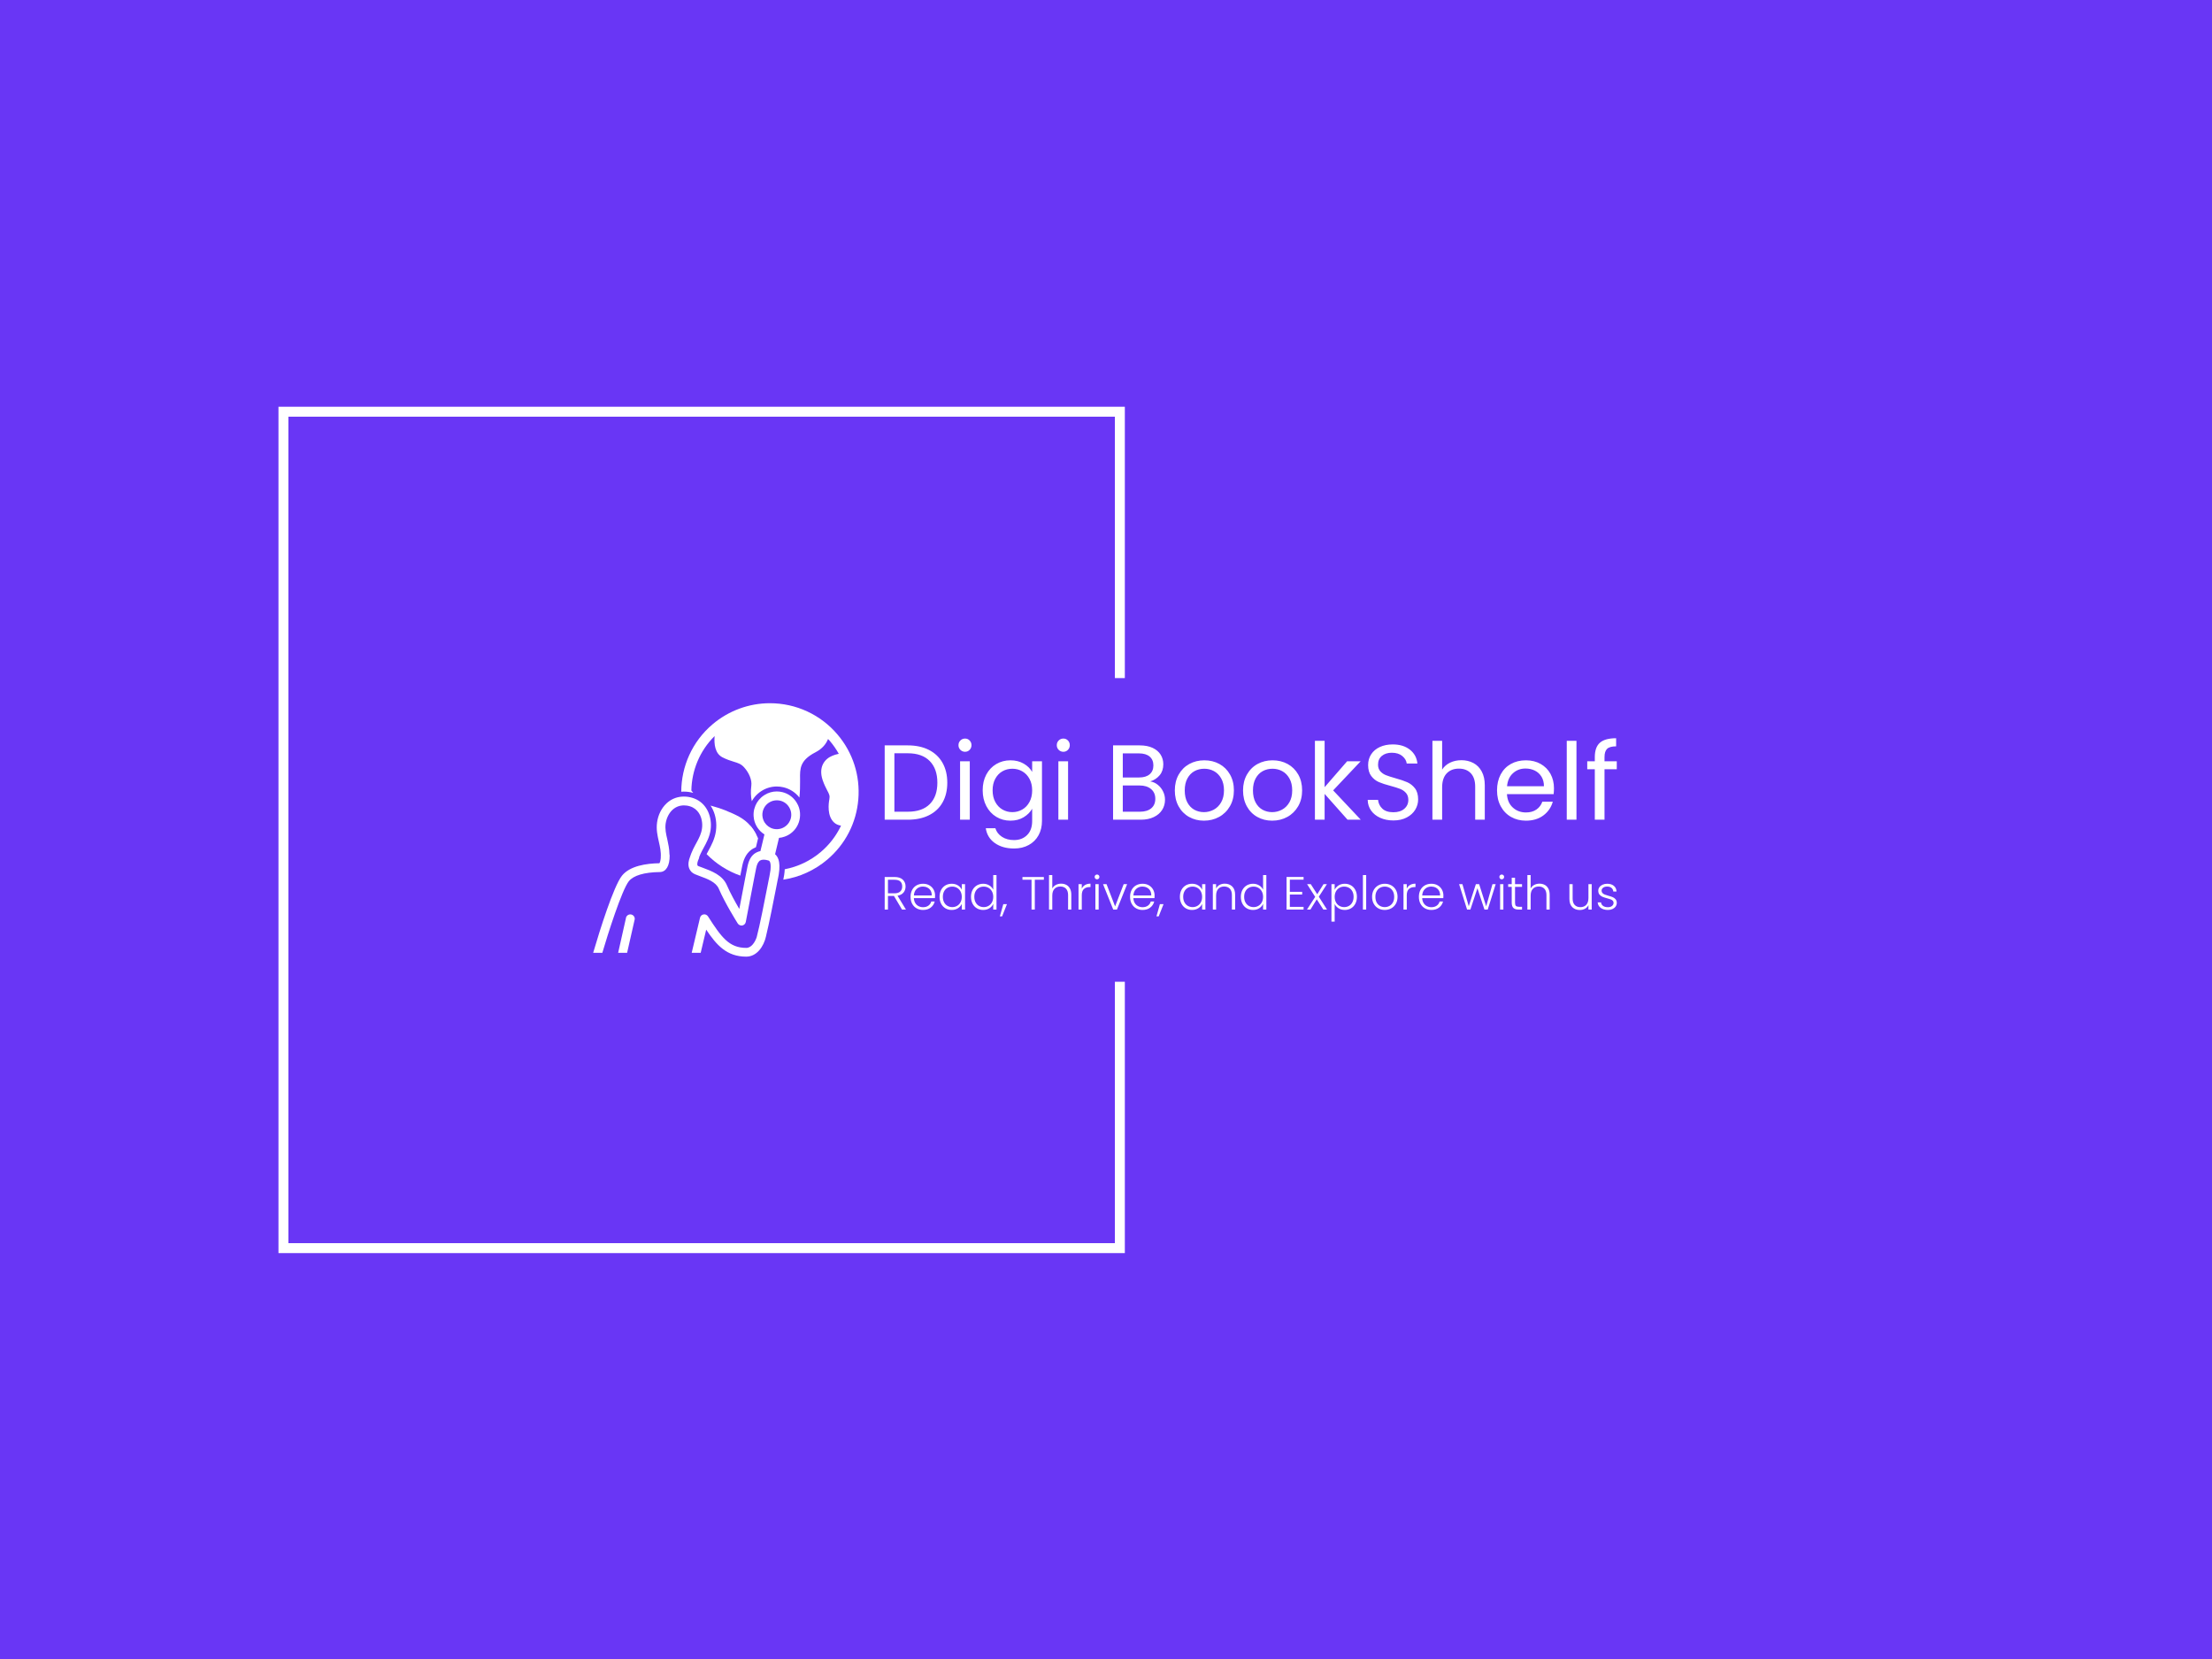 <svg xmlns="http://www.w3.org/2000/svg" version="1.1" xmlns:xlink="http://www.w3.org/1999/xlink" xmlns:svgjs="http://svgjs.dev/svgjs" width="2000" height="1500" viewBox="0 0 2000 1500"><rect width="2000" height="1500" fill="#6936f5"></rect><g transform="matrix(0.75,0,0,0.75,249.091,282.754)"><svg viewBox="0 0 396 247" data-background-color="#6936f5" preserveAspectRatio="xMidYMid meet" height="1247" width="2000" xmlns="http://www.w3.org/2000/svg" xmlns:xlink="http://www.w3.org/1999/xlink"><g id="tight-bounds" transform="matrix(1,0,0,1,0.24,-0.1)"><svg viewBox="0 0 395.52 247.2" height="247.2" width="395.52"><g><svg></svg></g><g><svg viewBox="0 0 395.52 247.2" height="247.2" width="395.52"><g transform="matrix(1,0,0,1,75.544,93.344)"><svg viewBox="0 0 244.431 60.511" height="60.511" width="244.431"><g><svg viewBox="0 0 244.431 60.511" height="60.511" width="244.431"><g><svg viewBox="0 0 341.746 84.602" height="60.511" width="244.431"><g transform="matrix(1,0,0,1,97.314,11.693)"><svg viewBox="0 0 244.431 61.217" height="61.217" width="244.431"><g id="textblocktransform"><svg viewBox="0 0 244.431 61.217" height="61.217" width="244.431" id="textblock"><g><svg viewBox="0 0 244.431 36.811" height="36.811" width="244.431"><g transform="matrix(1,0,0,1,0,0)"><svg width="244.431" viewBox="3.85 -38.2 343.27 51.7" height="36.811" data-palette-color="#ffffff"><path d="M14.7-34.85Q20.4-34.85 24.58-32.73 28.75-30.6 30.98-26.65 33.2-22.7 33.2-17.35L33.2-17.35Q33.2-12 30.98-8.08 28.75-4.15 24.58-2.08 20.4 0 14.7 0L14.7 0 3.85 0 3.85-34.85 14.7-34.85ZM14.7-3.75Q21.45-3.75 25-7.33 28.55-10.9 28.55-17.35L28.55-17.35Q28.55-23.85 24.98-27.5 21.4-31.15 14.7-31.15L14.7-31.15 8.4-31.15 8.4-3.75 14.7-3.75ZM41.55-31.85Q40.25-31.85 39.35-32.75 38.45-33.65 38.45-34.95L38.45-34.95Q38.45-36.25 39.35-37.15 40.25-38.05 41.55-38.05L41.55-38.05Q42.8-38.05 43.67-37.15 44.55-36.25 44.55-34.95L44.55-34.95Q44.55-33.65 43.67-32.75 42.8-31.85 41.55-31.85L41.55-31.85ZM39.2-27.4L43.75-27.4 43.75 0 39.2 0 39.2-27.4ZM62.8-27.85Q66.35-27.85 69.02-26.3 71.7-24.75 73-22.4L73-22.4 73-27.4 77.6-27.4 77.6 0.6Q77.6 4.35 76 7.28 74.4 10.2 71.42 11.85 68.45 13.5 64.5 13.5L64.5 13.5Q59.1 13.5 55.5 10.95 51.9 8.4 51.25 4L51.25 4 55.75 4Q56.5 6.5 58.85 8.03 61.2 9.55 64.5 9.55L64.5 9.55Q68.25 9.55 70.62 7.2 73 4.85 73 0.6L73 0.6 73-5.15Q71.65-2.75 69-1.15 66.35 0.45 62.8 0.45L62.8 0.45Q59.15 0.45 56.17-1.35 53.2-3.15 51.5-6.4 49.8-9.65 49.8-13.8L49.8-13.8Q49.8-18 51.5-21.18 53.2-24.35 56.17-26.1 59.15-27.85 62.8-27.85L62.8-27.85ZM73-13.75Q73-16.85 71.75-19.15 70.5-21.45 68.37-22.68 66.25-23.9 63.7-23.9L63.7-23.9Q61.15-23.9 59.05-22.7 56.95-21.5 55.7-19.2 54.45-16.9 54.45-13.8L54.45-13.8Q54.45-10.65 55.7-8.33 56.95-6 59.05-4.78 61.15-3.55 63.7-3.55L63.7-3.55Q66.25-3.55 68.37-4.78 70.5-6 71.75-8.33 73-10.65 73-13.75L73-13.75ZM87.64-31.85Q86.34-31.85 85.44-32.75 84.54-33.65 84.54-34.95L84.54-34.95Q84.54-36.25 85.44-37.15 86.34-38.05 87.64-38.05L87.64-38.05Q88.89-38.05 89.77-37.15 90.64-36.25 90.64-34.95L90.64-34.95Q90.64-33.65 89.77-32.75 88.89-31.85 87.64-31.85L87.64-31.85ZM85.29-27.4L89.84-27.4 89.84 0 85.29 0 85.29-27.4ZM128.39-17.95Q130.29-17.65 131.86-16.4 133.44-15.15 134.36-13.3 135.29-11.45 135.29-9.35L135.29-9.35Q135.29-6.7 133.94-4.58 132.59-2.45 130.01-1.23 127.44 0 123.94 0L123.94 0 110.94 0 110.94-34.85 123.44-34.85Q126.99-34.85 129.49-33.68 131.99-32.5 133.24-30.5 134.49-28.5 134.49-26L134.49-26Q134.49-22.9 132.81-20.88 131.14-18.85 128.39-17.95L128.39-17.95ZM115.49-31.1L115.49-19.8 123.14-19.8Q126.34-19.8 128.09-21.3 129.84-22.8 129.84-25.45L129.84-25.45Q129.84-28.1 128.09-29.6 126.34-31.1 123.04-31.1L123.04-31.1 115.49-31.1ZM123.54-3.75Q126.94-3.75 128.84-5.35 130.74-6.95 130.74-9.8L130.74-9.8Q130.74-12.7 128.74-14.38 126.74-16.05 123.39-16.05L123.39-16.05 115.49-16.05 115.49-3.75 123.54-3.75ZM153.54 0.45Q149.69 0.45 146.56-1.3 143.44-3.05 141.66-6.28 139.89-9.5 139.89-13.75L139.89-13.75Q139.89-17.95 141.71-21.18 143.54-24.4 146.69-26.13 149.84-27.85 153.74-27.85L153.74-27.85Q157.64-27.85 160.79-26.13 163.94-24.4 165.76-21.2 167.59-18 167.59-13.75L167.59-13.75Q167.59-9.5 165.71-6.28 163.84-3.05 160.64-1.3 157.44 0.45 153.54 0.45L153.54 0.45ZM153.54-3.55Q155.99-3.55 158.14-4.7 160.29-5.85 161.61-8.15 162.94-10.45 162.94-13.75L162.94-13.75Q162.94-17.05 161.64-19.35 160.34-21.65 158.24-22.78 156.14-23.9 153.69-23.9L153.69-23.9Q151.19-23.9 149.11-22.78 147.04-21.65 145.79-19.35 144.54-17.05 144.54-13.75L144.54-13.75Q144.54-10.4 145.76-8.1 146.99-5.8 149.04-4.67 151.09-3.55 153.54-3.55L153.54-3.55ZM185.53 0.45Q181.68 0.45 178.56-1.3 175.43-3.05 173.66-6.28 171.88-9.5 171.88-13.75L171.88-13.75Q171.88-17.95 173.71-21.18 175.53-24.4 178.68-26.13 181.83-27.85 185.73-27.85L185.73-27.85Q189.63-27.85 192.78-26.13 195.93-24.4 197.76-21.2 199.58-18 199.58-13.75L199.58-13.75Q199.58-9.5 197.71-6.28 195.83-3.05 192.63-1.3 189.43 0.45 185.53 0.45L185.53 0.45ZM185.53-3.55Q187.98-3.55 190.13-4.7 192.28-5.85 193.61-8.15 194.93-10.45 194.93-13.75L194.93-13.75Q194.93-17.05 193.63-19.35 192.33-21.65 190.23-22.78 188.13-23.9 185.68-23.9L185.68-23.9Q183.18-23.9 181.11-22.78 179.03-21.65 177.78-19.35 176.53-17.05 176.53-13.75L176.53-13.75Q176.53-10.4 177.76-8.1 178.98-5.8 181.03-4.67 183.08-3.55 185.53-3.55L185.53-3.55ZM227.08 0L220.88 0 210.13-12.1 210.13 0 205.58 0 205.58-37 210.13-37 210.13-15.25 220.68-27.4 227.03-27.4 214.13-13.75 227.08 0ZM242.38 0.35Q238.93 0.35 236.2-0.88 233.48-2.1 231.93-4.28 230.38-6.45 230.33-9.3L230.33-9.3 235.18-9.3Q235.43-6.85 237.2-5.18 238.98-3.5 242.38-3.5L242.38-3.5Q245.63-3.5 247.5-5.13 249.38-6.75 249.38-9.3L249.38-9.3Q249.38-11.3 248.28-12.55 247.18-13.8 245.53-14.45 243.88-15.1 241.08-15.85L241.08-15.85Q237.63-16.75 235.55-17.65 233.48-18.55 232-20.48 230.53-22.4 230.53-25.65L230.53-25.65Q230.53-28.5 231.98-30.7 233.43-32.9 236.05-34.1 238.68-35.3 242.08-35.3L242.08-35.3Q246.98-35.3 250.1-32.85 253.23-30.4 253.63-26.35L253.63-26.35 248.63-26.35Q248.38-28.35 246.53-29.88 244.68-31.4 241.63-31.4L241.63-31.4Q238.78-31.4 236.98-29.93 235.18-28.45 235.18-25.8L235.18-25.8Q235.18-23.9 236.25-22.7 237.33-21.5 238.9-20.88 240.48-20.25 243.33-19.45L243.33-19.45Q246.78-18.5 248.88-17.57 250.98-16.65 252.48-14.73 253.98-12.8 253.98-9.5L253.98-9.5Q253.98-6.95 252.63-4.7 251.28-2.45 248.63-1.05 245.98 0.35 242.38 0.35L242.38 0.35ZM274.28-27.9Q277.38-27.9 279.88-26.58 282.38-25.25 283.8-22.6 285.23-19.95 285.23-16.15L285.23-16.15 285.23 0 280.73 0 280.73-15.5Q280.73-19.6 278.68-21.78 276.63-23.95 273.08-23.95L273.08-23.95Q269.48-23.95 267.35-21.7 265.23-19.45 265.23-15.15L265.23-15.15 265.23 0 260.68 0 260.68-37 265.23-37 265.23-23.5Q266.58-25.6 268.95-26.75 271.33-27.9 274.28-27.9L274.28-27.9ZM317.67-14.75Q317.67-13.45 317.52-12L317.52-12 295.62-12Q295.87-7.95 298.4-5.68 300.92-3.4 304.52-3.4L304.52-3.4Q307.47-3.4 309.45-4.78 311.42-6.15 312.22-8.45L312.22-8.45 317.12-8.45Q316.02-4.5 312.72-2.02 309.42 0.45 304.52 0.45L304.52 0.45Q300.62 0.45 297.55-1.3 294.47-3.05 292.72-6.28 290.97-9.5 290.97-13.75L290.97-13.75Q290.97-18 292.67-21.2 294.37-24.4 297.45-26.13 300.52-27.85 304.52-27.85L304.52-27.85Q308.42-27.85 311.42-26.15 314.42-24.45 316.05-21.48 317.67-18.5 317.67-14.75L317.67-14.75ZM312.97-15.7Q312.97-18.3 311.82-20.18 310.67-22.05 308.7-23.03 306.72-24 304.32-24L304.32-24Q300.87-24 298.45-21.8 296.02-19.6 295.67-15.7L295.67-15.7 312.97-15.7ZM323.67-37L328.22-37 328.22 0 323.67 0 323.67-37ZM347.12-27.4L347.12-23.65 341.37-23.65 341.37 0 336.82 0 336.82-23.65 333.27-23.65 333.27-27.4 336.82-27.4 336.82-29.35Q336.82-33.95 339.19-36.08 341.57-38.2 346.82-38.2L346.82-38.2 346.82-34.4Q343.82-34.4 342.59-33.23 341.37-32.05 341.37-29.35L341.37-29.35 341.37-27.4 347.12-27.4Z" opacity="1" transform="matrix(1,0,0,1,0,0)" fill="#ffffff" class="undefined-text-0" data-fill-palette-color="primary" id="text-0"></path></svg></g></svg></g><g transform="matrix(1,0,0,1,0,45.501)"><svg viewBox="0 0 244.431 15.717" height="15.717" width="244.431"><g transform="matrix(1,0,0,1,0,0)"><svg width="244.431" viewBox="4 -37.6 785.32 50.5" height="15.717" data-palette-color="#ffffff"><path d="M26.8 0L22.6 0 13.95-14.6 7.5-14.6 7.5 0 4 0 4-34.95 14.5-34.95Q20.35-34.95 23.38-32.15 26.4-29.35 26.4-24.8L26.4-24.8Q26.4-21 24.23-18.32 22.05-15.65 17.8-14.85L17.8-14.85 26.8 0ZM7.5-32L7.5-17.45 14.55-17.45Q18.65-17.45 20.73-19.45 22.8-21.45 22.8-24.8L22.8-24.8Q22.8-28.25 20.8-30.13 18.8-32 14.5-32L14.5-32 7.5-32ZM58.05-15.05Q58.05-13.25 57.95-12.3L57.95-12.3 35.3-12.3Q35.45-9.2 36.8-7 38.15-4.8 40.35-3.68 42.55-2.55 45.15-2.55L45.15-2.55Q48.55-2.55 50.87-4.2 53.2-5.85 53.95-8.65L53.95-8.65 57.65-8.65Q56.65-4.65 53.37-2.13 50.1 0.4 45.15 0.4L45.15 0.4Q41.3 0.4 38.25-1.33 35.2-3.05 33.47-6.23 31.75-9.4 31.75-13.65L31.75-13.65Q31.75-17.9 33.45-21.1 35.15-24.3 38.2-26 41.25-27.7 45.15-27.7L45.15-27.7Q49.05-27.7 51.97-26 54.9-24.3 56.47-21.43 58.05-18.55 58.05-15.05L58.05-15.05ZM54.5-15.15Q54.55-18.2 53.27-20.35 52-22.5 49.8-23.6 47.6-24.7 45-24.7L45-24.7Q41.1-24.7 38.35-22.2 35.6-19.7 35.3-15.15L35.3-15.15 54.5-15.15ZM62.85-13.7Q62.85-17.9 64.52-21.08 66.2-24.25 69.17-25.98 72.15-27.7 75.9-27.7L75.9-27.7Q79.8-27.7 82.62-25.9 85.45-24.1 86.7-21.3L86.7-21.3 86.7-27.3 90.2-27.3 90.2 0 86.7 0 86.7-6.05Q85.4-3.25 82.57-1.43 79.75 0.4 75.85 0.4L75.85 0.4Q72.15 0.4 69.17-1.35 66.2-3.1 64.52-6.3 62.85-9.5 62.85-13.7L62.85-13.7ZM86.7-13.65Q86.7-16.95 85.35-19.45 84-21.95 81.67-23.3 79.35-24.65 76.55-24.65L76.55-24.65Q73.65-24.65 71.35-23.35 69.05-22.05 67.72-19.58 66.4-17.1 66.4-13.7L66.4-13.7Q66.4-10.35 67.72-7.83 69.05-5.3 71.35-3.98 73.65-2.65 76.55-2.65L76.55-2.65Q79.35-2.65 81.67-4 84-5.35 85.35-7.85 86.7-10.35 86.7-13.65L86.7-13.65ZM96.59-13.7Q96.59-17.9 98.29-21.08 99.99-24.25 102.97-25.98 105.94-27.7 109.69-27.7L109.69-27.7Q113.29-27.7 116.19-25.95 119.09-24.2 120.44-21.4L120.44-21.4 120.44-37 123.94-37 123.94 0 120.44 0 120.44-6.1Q119.19-3.25 116.34-1.43 113.49 0.4 109.64 0.4L109.64 0.4Q105.89 0.4 102.92-1.35 99.94-3.1 98.27-6.3 96.59-9.5 96.59-13.7L96.59-13.7ZM120.44-13.65Q120.44-16.95 119.09-19.45 117.74-21.95 115.42-23.3 113.09-24.65 110.29-24.65L110.29-24.65Q107.39-24.65 105.09-23.35 102.79-22.05 101.47-19.58 100.14-17.1 100.14-13.7L100.14-13.7Q100.14-10.35 101.47-7.83 102.79-5.3 105.09-3.98 107.39-2.65 110.29-2.65L110.29-2.65Q113.09-2.65 115.42-4 117.74-5.35 119.09-7.85 120.44-10.35 120.44-13.65L120.44-13.65ZM131.24-5.8L135.14-5.8 129.94 7.3 127.54 7.3 131.24-5.8ZM151.78-34.95L174.74-34.95 174.74-32.05 165.03-32.05 165.03 0 161.53 0 161.53-32.05 151.78-32.05 151.78-34.95ZM193.28-27.8Q196.38-27.8 198.86-26.5 201.33-25.2 202.76-22.53 204.18-19.85 204.18-16L204.18-16 204.18 0 200.73 0 200.73-15.6Q200.73-20.05 198.51-22.4 196.28-24.75 192.43-24.75L192.43-24.75Q188.48-24.75 186.13-22.25 183.78-19.75 183.78-14.9L183.78-14.9 183.78 0 180.28 0 180.28-37 183.78-37 183.78-22.65Q185.08-25.1 187.61-26.45 190.13-27.8 193.28-27.8L193.28-27.8ZM215.43-22.45Q216.58-25 218.96-26.4 221.33-27.8 224.78-27.8L224.78-27.8 224.78-24.15 223.83-24.15Q220.03-24.15 217.73-22.1 215.43-20.05 215.43-15.25L215.43-15.25 215.43 0 211.93 0 211.93-27.3 215.43-27.3 215.43-22.45ZM231.78-32.45Q230.73-32.45 229.98-33.2 229.23-33.95 229.23-35.05L229.23-35.05Q229.23-36.15 229.98-36.88 230.73-37.6 231.78-37.6L231.78-37.6Q232.83-37.6 233.58-36.88 234.33-36.15 234.33-35.05L234.33-35.05Q234.33-33.95 233.58-33.2 232.83-32.45 231.78-32.45L231.78-32.45ZM230.03-27.3L233.53-27.3 233.53 0 230.03 0 230.03-27.3ZM241.97-27.3L251.17-3.4 260.38-27.3 264.07-27.3 253.13 0 249.17 0 238.22-27.3 241.97-27.3ZM293.52-15.05Q293.52-13.25 293.42-12.3L293.42-12.3 270.77-12.3Q270.92-9.2 272.27-7 273.62-4.8 275.82-3.68 278.02-2.55 280.62-2.55L280.62-2.55Q284.02-2.55 286.35-4.2 288.67-5.85 289.42-8.65L289.42-8.65 293.12-8.65Q292.12-4.65 288.85-2.13 285.57 0.4 280.62 0.4L280.62 0.4Q276.77 0.4 273.72-1.33 270.67-3.05 268.95-6.23 267.22-9.4 267.22-13.65L267.22-13.65Q267.22-17.9 268.92-21.1 270.62-24.3 273.67-26 276.72-27.7 280.62-27.7L280.62-27.7Q284.52-27.7 287.45-26 290.37-24.3 291.95-21.43 293.52-18.55 293.52-15.05L293.52-15.05ZM289.97-15.15Q290.02-18.2 288.75-20.35 287.47-22.5 285.27-23.6 283.07-24.7 280.47-24.7L280.47-24.7Q276.57-24.7 273.82-22.2 271.07-19.7 270.77-15.15L270.77-15.15 289.97-15.15ZM299.22-5.8L303.12-5.8 297.92 7.3 295.52 7.3 299.22-5.8ZM320.66-13.7Q320.66-17.9 322.34-21.08 324.01-24.25 326.99-25.98 329.96-27.7 333.71-27.7L333.71-27.7Q337.62-27.7 340.44-25.9 343.26-24.1 344.51-21.3L344.51-21.3 344.51-27.3 348.01-27.3 348.01 0 344.51 0 344.51-6.05Q343.21-3.25 340.39-1.43 337.56 0.4 333.66 0.4L333.66 0.4Q329.96 0.4 326.99-1.35 324.01-3.1 322.34-6.3 320.66-9.5 320.66-13.7L320.66-13.7ZM344.51-13.65Q344.51-16.95 343.16-19.45 341.81-21.95 339.49-23.3 337.16-24.65 334.37-24.65L334.37-24.65Q331.46-24.65 329.16-23.35 326.87-22.05 325.54-19.58 324.21-17.1 324.21-13.7L324.21-13.7Q324.21-10.35 325.54-7.83 326.87-5.3 329.16-3.98 331.46-2.65 334.37-2.65L334.37-2.65Q337.16-2.65 339.49-4 341.81-5.35 343.16-7.85 344.51-10.35 344.51-13.65L344.51-13.65ZM368.81-27.8Q373.71-27.8 376.81-24.78 379.91-21.75 379.91-16L379.91-16 379.91 0 376.46 0 376.46-15.6Q376.46-20.05 374.24-22.4 372.01-24.75 368.16-24.75L368.16-24.75Q364.21-24.75 361.86-22.25 359.51-19.75 359.51-14.9L359.51-14.9 359.51 0 356.01 0 356.01-27.3 359.51-27.3 359.51-22.65Q360.81-25.15 363.26-26.48 365.71-27.8 368.81-27.8L368.81-27.8ZM386.06-13.7Q386.06-17.9 387.76-21.08 389.46-24.25 392.43-25.98 395.41-27.7 399.16-27.7L399.16-27.7Q402.76-27.7 405.66-25.95 408.56-24.2 409.91-21.4L409.91-21.4 409.91-37 413.41-37 413.41 0 409.91 0 409.91-6.1Q408.66-3.25 405.81-1.43 402.96 0.4 399.11 0.4L399.11 0.4Q395.36 0.4 392.38-1.35 389.41-3.1 387.73-6.3 386.06-9.5 386.06-13.7L386.06-13.7ZM409.91-13.65Q409.91-16.95 408.56-19.45 407.21-21.95 404.88-23.3 402.56-24.65 399.76-24.65L399.76-24.65Q396.86-24.65 394.56-23.35 392.26-22.05 390.93-19.58 389.61-17.1 389.61-13.7L389.61-13.7Q389.61-10.35 390.93-7.83 392.26-5.3 394.56-3.98 396.86-2.65 399.76-2.65L399.76-2.65Q402.56-2.65 404.88-4 407.21-5.35 408.56-7.85 409.91-10.35 409.91-13.65L409.91-13.65ZM453.35-32.1L438.6-32.1 438.6-19.05 451.85-19.05 451.85-16.15 438.6-16.15 438.6-2.9 453.35-2.9 453.35 0 435.1 0 435.1-35 453.35-35 453.35-32.1ZM478.5 0L474.55 0 467.5-11 460.7 0 457 0 465.8-13.65 457.1-27.3 461.05-27.3 468-16.45 474.75-27.3 478.4-27.3 469.7-13.8 478.5 0ZM486.7-21.3Q488-24.05 490.82-25.88 493.65-27.7 497.55-27.7L497.55-27.7Q501.25-27.7 504.22-25.98 507.2-24.25 508.87-21.08 510.55-17.9 510.55-13.7L510.55-13.7Q510.55-9.5 508.87-6.3 507.2-3.1 504.22-1.35 501.25 0.4 497.55 0.4L497.55 0.4Q493.7 0.4 490.85-1.43 488-3.25 486.7-6L486.7-6 486.7 12.9 483.25 12.9 483.25-27.3 486.7-27.3 486.7-21.3ZM507-13.7Q507-17.1 505.67-19.58 504.35-22.05 502.05-23.35 499.75-24.65 496.85-24.65L496.85-24.65Q494.05-24.65 491.72-23.3 489.4-21.95 488.05-19.45 486.7-16.95 486.7-13.65L486.7-13.65Q486.7-10.35 488.05-7.85 489.4-5.35 491.72-4 494.05-2.65 496.85-2.65L496.85-2.65Q499.75-2.65 502.05-3.98 504.35-5.3 505.67-7.83 507-10.35 507-13.7L507-13.7ZM517-37L520.5-37 520.5 0 517 0 517-37ZM540.39 0.4Q536.54 0.4 533.47-1.33 530.39-3.05 528.62-6.23 526.84-9.4 526.84-13.65L526.84-13.65Q526.84-17.9 528.64-21.08 530.44-24.25 533.54-25.98 536.64-27.7 540.49-27.7L540.49-27.7Q544.34-27.7 547.47-25.98 550.59-24.25 552.37-21.08 554.14-17.9 554.14-13.65L554.14-13.65Q554.14-9.45 552.34-6.25 550.54-3.05 547.39-1.33 544.24 0.4 540.39 0.4L540.39 0.4ZM540.39-2.65Q543.09-2.65 545.39-3.88 547.69-5.1 549.12-7.58 550.54-10.05 550.54-13.65L550.54-13.65Q550.54-17.25 549.14-19.73 547.74-22.2 545.44-23.43 543.14-24.65 540.44-24.65L540.44-24.65Q537.74-24.65 535.44-23.43 533.14-22.2 531.77-19.73 530.39-17.25 530.39-13.65L530.39-13.65Q530.39-10.05 531.77-7.58 533.14-5.1 535.42-3.88 537.69-2.65 540.39-2.65L540.39-2.65ZM564.04-22.45Q565.19-25 567.57-26.4 569.94-27.8 573.39-27.8L573.39-27.8 573.39-24.15 572.44-24.15Q568.64-24.15 566.34-22.1 564.04-20.05 564.04-15.25L564.04-15.25 564.04 0 560.54 0 560.54-27.3 564.04-27.3 564.04-22.45ZM603.34-15.05Q603.34-13.25 603.24-12.3L603.24-12.3 580.59-12.3Q580.74-9.2 582.09-7 583.44-4.8 585.64-3.68 587.84-2.55 590.44-2.55L590.44-2.55Q593.84-2.55 596.16-4.2 598.49-5.85 599.24-8.65L599.24-8.65 602.94-8.65Q601.94-4.65 598.66-2.13 595.39 0.4 590.44 0.4L590.44 0.4Q586.59 0.4 583.54-1.33 580.49-3.05 578.76-6.23 577.04-9.4 577.04-13.65L577.04-13.65Q577.04-17.9 578.74-21.1 580.44-24.3 583.49-26 586.54-27.7 590.44-27.7L590.44-27.7Q594.34-27.7 597.26-26 600.19-24.3 601.76-21.43 603.34-18.55 603.34-15.05L603.34-15.05ZM599.79-15.15Q599.84-18.2 598.56-20.35 597.29-22.5 595.09-23.6 592.89-24.7 590.29-24.7L590.29-24.7Q586.39-24.7 583.64-22.2 580.89-19.7 580.59-15.15L580.59-15.15 599.79-15.15ZM655.98-27.3L659.43-27.3 650.88 0 647.38 0 639.83-22.9 632.28 0 628.73 0 620.18-27.3 623.73-27.3 630.53-3.55 638.18-27.3 641.68-27.3 649.23-3.5 655.98-27.3ZM665.93-32.45Q664.88-32.45 664.13-33.2 663.38-33.95 663.38-35.05L663.38-35.05Q663.38-36.15 664.13-36.88 664.88-37.6 665.93-37.6L665.93-37.6Q666.98-37.6 667.73-36.88 668.48-36.15 668.48-35.05L668.48-35.05Q668.48-33.95 667.73-33.2 666.98-32.45 665.93-32.45L665.93-32.45ZM664.18-27.3L667.68-27.3 667.68 0 664.18 0 664.18-27.3ZM687.68-24.35L680.18-24.35 680.18-7.4Q680.18-4.9 681.13-3.95 682.08-3 684.48-3L684.48-3 687.68-3 687.68 0 683.93 0Q680.23 0 678.43-1.73 676.63-3.45 676.63-7.4L676.63-7.4 676.63-24.35 672.83-24.35 672.83-27.3 676.63-27.3 676.63-34.15 680.18-34.15 680.18-27.3 687.68-27.3 687.68-24.35ZM706.43-27.8Q709.53-27.8 712-26.5 714.48-25.2 715.9-22.53 717.33-19.85 717.33-16L717.33-16 717.33 0 713.88 0 713.88-15.6Q713.88-20.05 711.65-22.4 709.43-24.75 705.58-24.75L705.58-24.75Q701.63-24.75 699.28-22.25 696.93-19.75 696.93-14.9L696.93-14.9 696.93 0 693.43 0 693.43-37 696.93-37 696.93-22.65Q698.23-25.1 700.75-26.45 703.28-27.8 706.43-27.8L706.43-27.8ZM758.92-27.3L762.42-27.3 762.42 0 758.92 0 758.92-4.8Q757.72-2.25 755.22-0.9 752.72 0.45 749.62 0.45L749.62 0.45Q744.72 0.45 741.62-2.58 738.52-5.6 738.52-11.35L738.52-11.35 738.52-27.3 741.97-27.3 741.97-11.75Q741.97-7.3 744.2-4.95 746.42-2.6 750.27-2.6L750.27-2.6Q754.22-2.6 756.57-5.1 758.92-7.6 758.92-12.45L758.92-12.45 758.92-27.3ZM779.82 0.4Q775.12 0.4 772.14-1.78 769.17-3.95 768.82-7.7L768.82-7.7 772.42-7.7Q772.67-5.4 774.59-3.98 776.52-2.55 779.77-2.55L779.77-2.55Q782.62-2.55 784.24-3.9 785.87-5.25 785.87-7.25L785.87-7.25Q785.87-8.65 784.97-9.55 784.07-10.45 782.69-10.98 781.32-11.5 778.97-12.1L778.97-12.1Q775.92-12.9 774.02-13.7 772.12-14.5 770.79-16.07 769.47-17.65 769.47-20.3L769.47-20.3Q769.47-22.3 770.67-24 771.87-25.7 774.07-26.7 776.27-27.7 779.07-27.7L779.07-27.7Q783.47-27.7 786.17-25.48 788.87-23.25 789.07-19.35L789.07-19.35 785.57-19.35Q785.42-21.75 783.69-23.23 781.97-24.7 778.97-24.7L778.97-24.7Q776.32-24.7 774.67-23.45 773.02-22.2 773.02-20.35L773.02-20.35Q773.02-18.75 773.99-17.73 774.97-16.7 776.42-16.13 777.87-15.55 780.32-14.85L780.32-14.85Q783.27-14.05 785.02-13.3 786.77-12.55 788.02-11.1 789.27-9.65 789.32-7.25L789.32-7.25Q789.32-5.05 788.12-3.33 786.92-1.6 784.77-0.6 782.62 0.4 779.82 0.4L779.82 0.4Z" opacity="1" transform="matrix(1,0,0,1,0,0)" fill="#ffffff" class="undefined-text-1" data-fill-palette-color="secondary" id="text-1"></path></svg></g></svg></g></svg></g></svg></g><g><svg viewBox="0 0 88.624 84.602" height="84.602" width="88.624"><g><svg xmlns="http://www.w3.org/2000/svg" xmlns:xlink="http://www.w3.org/1999/xlink" version="1.1" x="0" y="0" viewBox="10.79 8.615 83.595 79.801" enable-background="new 0 0 100 100" xml:space="preserve" height="84.602" width="88.624" class="icon-icon-0" data-fill-palette-color="accent" id="icon-0"><g fill="#ffffff" data-fill-palette-color="accent"><path d="M60.222 47.125c0.463 1.183 1.167 2.258 2.066 3.148C61.646 49 60.966 47.982 60.222 47.125zM60.222 47.125c0.463 1.183 1.167 2.258 2.066 3.148C61.646 49 60.966 47.982 60.222 47.125zM60.222 47.125c0.463 1.183 1.167 2.258 2.066 3.148C61.646 49 60.966 47.982 60.222 47.125zM60.222 47.125c0.463 1.183 1.167 2.258 2.066 3.148C61.646 49 60.966 47.982 60.222 47.125z" fill="#ffffff" data-fill-palette-color="accent"></path><path d="M94.288 38.87c-0.613 7.439-4.095 14.192-9.787 19.006-3.959 3.357-8.764 5.531-13.844 6.308l0.006-0.012 0.012-0.062c0.146-0.709 0.383-1.887 0.443-3.205 4.156-0.798 8.083-2.664 11.349-5.434 2.737-2.314 4.883-5.147 6.376-8.295-0.947-0.141-1.641-0.518-2.113-0.93-2.359-2.044-1.807-6.139-1.57-7.35 0.219-1.131-0.045-1.649-0.709-2.894-0.406-0.789-0.93-1.792-1.404-3.182-1.396-4.184 0.684-6.701 3.069-7.659 0.519-0.208 1.234-0.472 2.017-0.614-0.782-1.402-1.712-2.743-2.77-3.999-0.203-0.237-0.424-0.439-0.614-0.664-0.581 1.498-1.763 3.041-3.931 4.173-4.963 2.551-4.928 5.147-4.877 8.437v0.85c0 1.301 0 3.109-0.208 4.984-1.234-1.605-3.003-2.754-5.019-3.238-0.699-0.163-1.408-0.248-2.106-0.248-1.661 0-3.296 0.468-4.714 1.352-0.457 0.275-0.891 0.603-1.283 0.951-0.761 0.676-1.393 1.465-1.87 2.337-0.315-1.498-0.372-3.165-0.147-4.944 0.221-1.7-0.676-3.965-2.285-5.744-0.958-1.053-1.871-1.334-3.271-1.763-1.021-0.315-2.186-0.676-3.555-1.386-2.314-1.194-2.664-4.105-2.455-6.684-4.725 4.668-7.209 10.874-7.321 17.154 0.202 0.265 0.395 0.512 0.585 0.742-0.488-0.141-0.969-0.241-1.43-0.304-0.518-0.067-1.02-0.101-1.498-0.101h-0.13c-0.237 0-0.474 0.011-0.71 0.033 0.029-7.9 3.385-15.751 9.873-21.242 5.035-4.264 11.443-6.628 18.032-6.628 8.251 0 16.022 3.604 21.327 9.889C92.587 24.199 94.901 31.435 94.288 38.87z" fill="#ffffff" data-fill-palette-color="accent"></path><path d="M62.717 51.168l-0.507 2.118-0.164 0.681c-0.106 0.045-0.207 0.091-0.314 0.136-0.215 0.09-0.424 0.197-0.637 0.326-1.699 0.997-2.799 2.732-3.346 5.305-0.088 0.405-0.236 1.161-0.438 2.202l-0.056 0.277c-0.046 0.219-0.092 0.456-0.131 0.692-3.981-1.402-7.619-3.706-10.615-6.769 0.012-0.022 0.021-0.051 0.039-0.079 0.176-0.338 0.344-0.653 0.523-0.974l0.035-0.073c0.923-1.702 1.971-3.639 2.337-6.128 0.083-0.642 0.124-1.273 0.118-1.897-0.035-2.315-0.676-4.421-1.803-6.133 0.326 0.101 0.67 0.197 1.031 0.298 1.008 0.282 2.156 0.614 3.525 1.167 3.508 1.441 5.94 2.539 7.906 4.809 0.744 0.856 1.425 1.875 2.066 3.148C62.435 50.561 62.576 50.859 62.717 51.168z" fill="#ffffff" data-fill-palette-color="accent"></path><path d="M21.475 87.215l2.401-10.577c0.066-0.767-0.506-1.448-1.281-1.515-0.779-0.053-1.452 0.506-1.514 1.286l-2.426 10.806H21.475z" fill="#ffffff" data-fill-palette-color="accent"></path><path d="M75.308 40.733c-0.137-0.282-0.283-0.557-0.449-0.826-0.07-0.134-0.153-0.249-0.236-0.371-1.023-1.478-2.541-2.509-4.301-2.931-0.569-0.134-1.145-0.205-1.715-0.205-1.338 0-2.65 0.371-3.82 1.101-0.379 0.23-0.73 0.493-1.051 0.775-1.057 0.94-1.816 2.163-2.183 3.564-0.024 0.064-0.044 0.134-0.058 0.199-0.178 0.749-0.23 1.504-0.172 2.234 0.012 0.294 0.051 0.582 0.109 0.87 0.389 1.965 1.58 3.711 3.289 4.793l-0.864 3.616-0.173 0.69L63.46 55.19c-0.364 0.064-0.711 0.167-1.037 0.326-0.159 0.071-0.312 0.148-0.467 0.237-1.286 0.754-2.117 2.131-2.553 4.198-0.096 0.435-0.27 1.312-0.486 2.451-0.059 0.282-0.115 0.583-0.174 0.89-0.576 2.976-1.369 7.155-1.933 10.118-1.261-2.15-2.867-5.056-3.903-7.462-1.37-3.212-4.839-4.493-7.617-5.523-0.473-0.167-0.92-0.333-1.338-0.499-0.268-0.109-0.307-0.218-0.332-0.288-0.16-0.429 0.097-1.306 0.346-1.85 0.02-0.032 0.032-0.063 0.045-0.096 0.121-0.224 0.166-0.442 0.172-0.672 0.25-0.653 0.551-1.273 0.871-1.882 0.084-0.154 0.16-0.307 0.236-0.454 0.098-0.186 0.199-0.365 0.302-0.551 0.903-1.664 1.851-3.404 2.176-5.632 0.077-0.538 0.108-1.082 0.103-1.632-0.052-3.692-1.951-7.322-5.906-8.48-0.418-0.122-0.872-0.23-1.325-0.294-0.442-0.058-0.871-0.083-1.274-0.083h-0.108c-0.237 0-0.461 0.019-0.691 0.032-1.843 0.173-3.411 0.934-4.634 2.074-1.658 1.529-2.707 3.737-3.02 6.029-0.309 2.227 0.127 4.154 0.549 6.016 0.373 1.658 0.742 3.232 0.608 5.037h0.019c-0.057 0.781-0.229 1.562-0.436 1.805-4.024 0.058-9.311 0.788-11.812 3.949-2.605 3.277-7.021 17.306-8.949 23.923-0.037 0.122-0.068 0.23-0.102 0.339h2.887c1.664-5.703 6.131-19.757 8.34-22.541 1.434-1.812 4.902-2.842 9.753-2.894 1.972-0.019 3.136-1.971 3.11-5.209 0-0.141-0.025-0.262-0.063-0.391-0.032-1.728-0.371-3.27-0.673-4.652-0.396-1.69-0.768-3.271-0.531-5.005 0.135-0.947 0.449-1.907 0.922-2.752 0.877-1.574 2.336-2.791 4.326-2.963 0.166-0.013 0.327-0.02 0.5-0.02 0.281 0 0.569 0.013 0.875 0.058 2.889 0.396 4.366 2.457 4.77 4.755 0.152 0.833 0.167 1.696 0.045 2.522-0.211 1.542-0.871 2.854-1.594 4.186-0.084 0.16-0.167 0.313-0.25 0.467-0.09 0.167-0.186 0.333-0.275 0.505-0.434 0.807-0.877 1.677-1.254 2.63-0.135 0.339-0.263 0.691-0.379 1.062-0.006 0.038-0.024 0.071-0.037 0.109-0.326 0.826-0.717 2.234-0.25 3.5 0.314 0.871 0.986 1.542 1.908 1.907 0.441 0.186 0.922 0.365 1.414 0.55 2.4 0.877 5.12 1.882 6.021 3.994 1.979 4.602 5.806 10.688 5.966 10.938 0.263 0.404 0.724 0.653 1.203 0.653 0.077 0 0.153-0.013 0.237-0.02 0.549-0.115 0.99-0.55 1.094-1.12 0.025-0.109 1.619-8.525 2.599-13.562 0.12-0.659 0.243-1.261 0.345-1.773 0.104-0.551 0.193-1.011 0.27-1.344 0.012-0.116 0.037-0.211 0.058-0.294 0.211-1.031 0.524-1.734 0.94-2.131 0.09-0.116 0.192-0.186 0.307-0.243 0.289-0.173 0.652-0.256 1.096-0.256 0.447 0 0.973 0.083 1.567 0.269 0 0 0.007 0.006 0.013 0.006 0.051 0.013 0.115 0.045 0.187 0.102 0.007 0.006 0.007 0.006 0.013 0.02 0.172 0.154 0.37 0.518 0.422 1.292 0.025 0.353 0.019 0.793-0.025 1.357-0.014 0.096-0.014 0.192-0.026 0.294-0.07 0.538-0.172 1.177-0.325 1.92-0.058 0.269-0.143 0.685-0.25 1.222-0.084 0.442-0.186 0.96-0.301 1.543-0.89 4.557-2.49 12.755-3.449 16.339h0.006c-0.531 1.593-1.678 3.417-3.303 3.417-5.428 0-7.865-3.405-12.051-9.933-0.301-0.467-0.852-0.704-1.39-0.615-0.544 0.097-0.985 0.5-1.113 1.037l-2.624 11.06h2.83l1.734-7.296c3.295 4.922 6.501 8.5 12.613 8.5 3.321 0 5.51-3.194 6.215-6.361 0.006-0.045 0.013-0.084 0.02-0.128 0-0.007 0.006-0.014 0.006-0.02 0.999-4.051 2.406-11.283 3.232-15.482 0.173-0.889 0.32-1.638 0.422-2.169 0.045-0.224 0.083-0.409 0.121-0.551 0.115-0.582 0.32-1.567 0.403-2.662 0.032-0.417 0.046-0.858 0.032-1.293v-0.045c-0.051-1.363-0.391-2.7-1.363-3.539l0.064-0.294 1.165-4.857c0.62-0.051 1.222-0.192 1.804-0.404 0.462-0.16 0.908-0.377 1.338-0.633 1.684-1.03 2.85-2.637 3.296-4.551 0.122-0.499 0.187-1.017 0.198-1.529C75.972 42.807 75.761 41.731 75.308 40.733zM73.048 44.791c-0.064 0.263-0.146 0.518-0.262 0.762-0.365 0.851-0.98 1.562-1.787 2.055-0.607 0.377-1.279 0.607-1.978 0.659-0.126 0.013-0.263 0.02-0.39 0.02-0.359 0-0.711-0.039-1.062-0.115-1.178-0.282-2.15-1.011-2.771-1.971-0.186-0.288-0.339-0.608-0.461-0.935-0.287-0.8-0.357-1.69-0.146-2.579 0.287-1.178 1.011-2.189 2.049-2.823 0.729-0.448 1.555-0.672 2.385-0.672 0.347 0 0.705 0.039 1.051 0.115 1.178 0.282 2.189 1.012 2.815 2.055C73.131 42.397 73.329 43.62 73.048 44.791z" fill="#ffffff" data-fill-palette-color="accent"></path></g></svg></g></svg></g></svg></g></svg></g></svg></g><path d="M202.498 87.344L202.498 22.549 0.395 22.549 0.395 224.651 202.498 224.651 202.498 159.856 200.123 159.856 200.123 222.277 2.769 222.277 2.769 24.923 200.123 24.923 200.123 87.344Z" fill="#ffffff" stroke="transparent" data-fill-palette-color="primary"></path></svg></g><defs></defs></svg><rect width="395.52" height="247.2" fill="none" stroke="none" visibility="hidden"></rect></g></svg></g></svg>